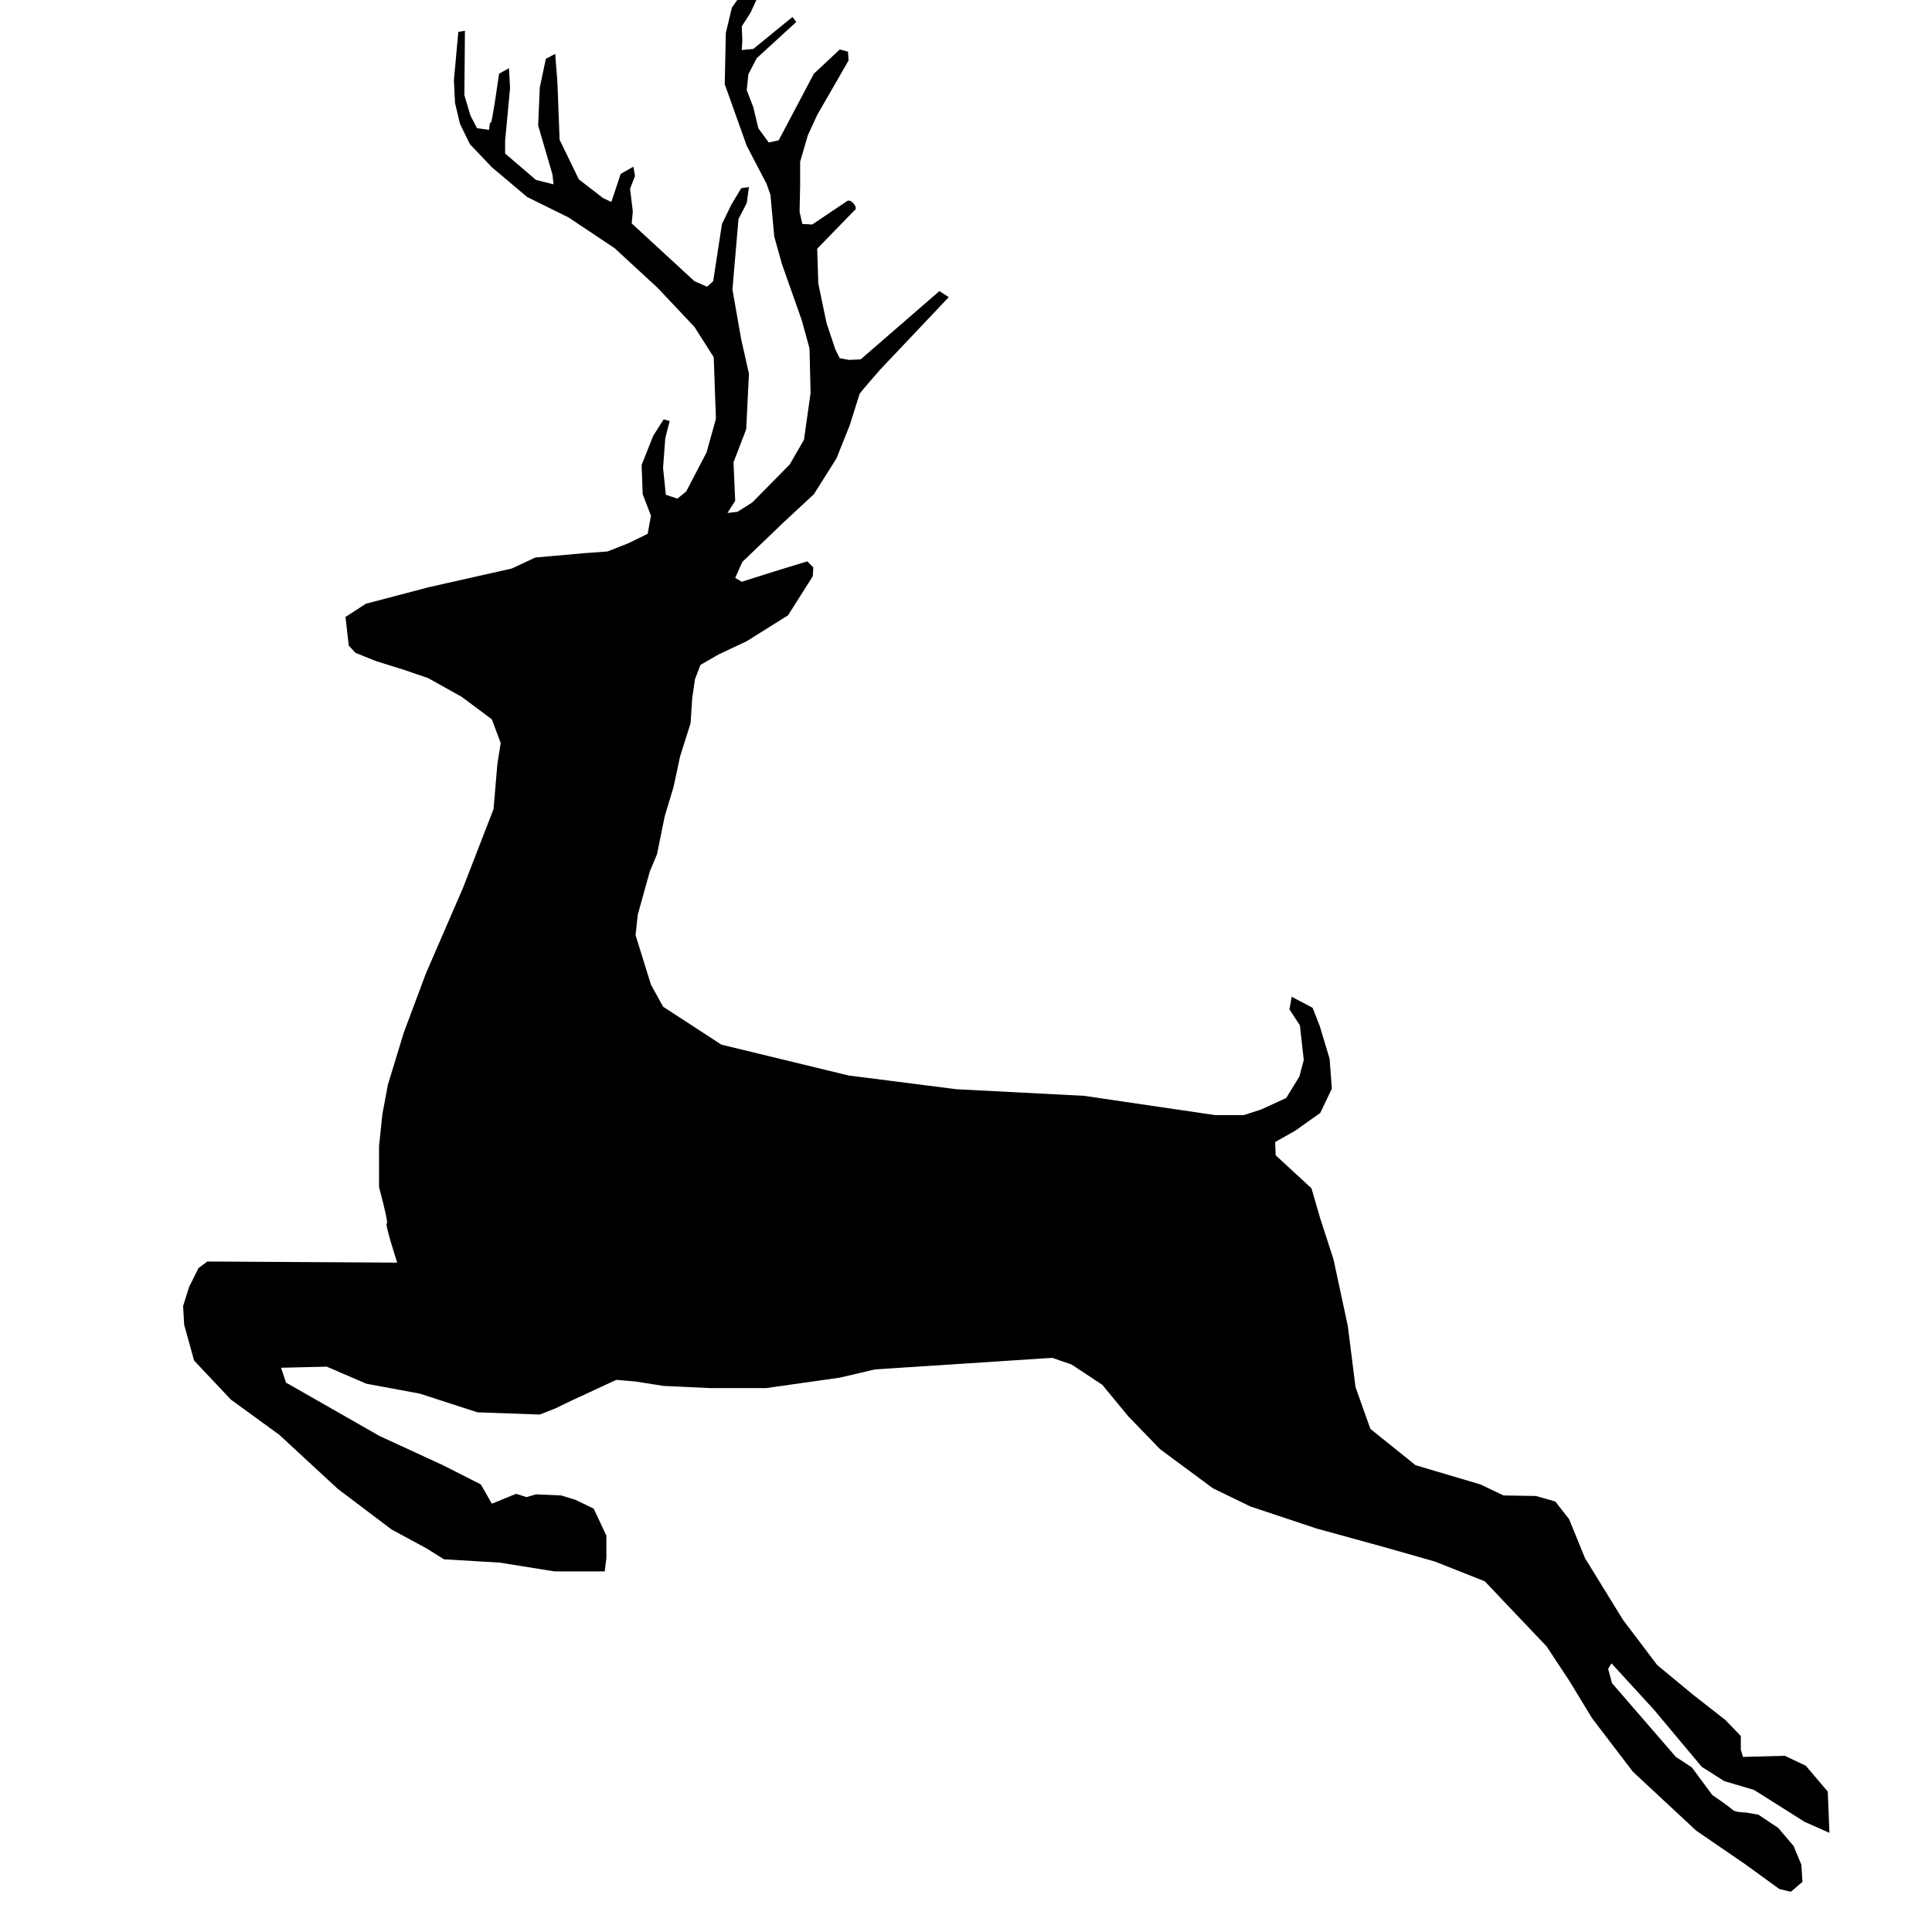 <?xml version="1.0" standalone="no"?><!DOCTYPE svg PUBLIC "-//W3C//DTD SVG 1.1//EN" "http://www.w3.org/Graphics/SVG/1.1/DTD/svg11.dtd"><svg t="1559807897367" class="icon" style="" viewBox="0 0 1024 1024" version="1.1" xmlns="http://www.w3.org/2000/svg" p-id="3682" xmlns:xlink="http://www.w3.org/1999/xlink" width="200" height="200"><defs><style type="text/css"></style></defs><path d="M943.078 1001.211l-18.087-13.129-25.962-17.794-33.55-31.218-21.59-28.297-12.254-20.129-11.962-18.090-22.754-23.922-9.918-10.5-26.548-10.503-27.715-7.877-35.011-9.631-35.008-11.668-19.837-9.628-28.007-20.714-16.921-17.503-13.711-16.629-16.335-10.792-10.213-3.502-93.939 6.126-18.673 4.373-39.093 5.546h-29.174l-25.089-1.168-14.879-2.332-10.212-0.874-23.921 11.083-8.463 4.087-8.168 3.209-32.968-1.17-30.632-9.918-28.297-5.251-21.005-9.043-24.216 0.581 2.626 7.878 49.598 28.301 33.549 15.459 20.131 10.21 5.835 10.213 12.836-5.252 5.544 1.75 4.96-1.459 13.421 0.585 7.584 2.332 9.627 4.669 6.71 14.294v11.963l-0.876 7.002h-26.545l-29.176-4.67-29.465-1.752-9.337-5.833-18.379-9.921-28.589-21.589-30.924-28.589-25.672-18.672-19.547-20.714-5.251-18.964-0.583-9.918 3.208-10.212 4.96-9.918 4.669-3.5 100.65 0.585c0 0-6.711-20.714-5.544-20.714 1.168 0-4.084-19.254-4.084-19.254v-21.881l1.752-16.629 2.918-15.753 8.46-27.718 11.669-31.214 19.838-45.802 16.047-41.427 2.041-23.924 1.752-11.085-4.667-12.545-16.046-11.96-17.796-9.921-12.836-4.376c0 0-14.003-4.373-14.879-4.666-0.874-0.292-10.794-4.376-10.794-4.376l-3.502-3.793-1.75-15.17 10.794-7.002 33.258-8.752 44.053-9.918 12.544-5.835 26.257-2.334 11.962-0.874 11.085-4.376 10.21-4.96 1.752-9.627-4.376-11.378-0.582-15.462 6.126-15.462 5.543-8.752 3.209 0.876-2.334 9.045-1.167 15.753 1.458 14.294 6.126 2.043 4.669-3.794 10.795-20.713 4.96-17.797-1.167-32.673-10.21-16.046-19.547-20.713-22.757-21.005-24.506-16.338-21.881-10.794-18.67-15.753-11.669-12.254-5.251-10.794-2.626-11.086-0.583-11.962 2.334-25.672 3.502-0.583-0.294 34.132 3.209 10.795 3.502 6.708 6.417 0.876c0 0 0.291-4.958 0.876-3.791 0.583 1.165 4.375-25.966 4.375-25.966l5.252-2.916 0.585 10.501-2.626 28.007v6.708l16.337 14.003 9.334 2.334-0.583-5.251-7.584-25.965 0.874-20.131 3.208-15.17 4.96-2.626 1.167 14.879 1.167 30.632 10.21 21.005 12.836 9.921 4.376 2.043 4.961-14.879 6.71-3.793 0.874 4.96-2.626 6.711 1.458 11.96-0.582 6.419 33.258 30.632 6.71 2.916 3.209-2.916 4.666-30.342 4.961-10.21 5.252-8.752 4.084-0.583-1.167 8.46-4.376 8.46-3.208 37.343 4.669 26.547 4.084 18.088-1.458 29.465-6.713 17.505 0.876 20.422-4.084 6.417 5.252-0.583 7.877-4.96 19.837-20.129 7.587-13.129 3.5-24.798-0.585-23.63-4.084-14.879-10.501-29.756-4.084-14.586-2.043-22.172-2.043-5.834-10.503-20.129-11.669-32.676 0.583-27.132 3.208-13.421 5.544-7.877 9.921-11.085 7.583-6.126 6.415-0.295-1.75 5.252-14.589 15.753-3.208 7.001-4.669 7.295 0.292 7.584-0.292 4.96 6.126-0.585 20.714-16.919 2.043 2.626-21.007 19.255-4.376 8.46-0.874 8.46 3.5 9.045 2.626 11.085 5.543 7.587 5.252-1.167 18.672-35.301 13.712-12.838 4.375 1.167 0.292 4.666-16.629 28.885-4.96 10.792-4.085 14.003v12.838l-0.291 13.711 1.458 6.419 5.252 0.291 18.672-12.544c0 0 1.459-0.874 3.5 1.752 2.041 2.626 0 3.5 0 3.5l-19.547 20.129 0.582 18.379 4.376 21.005 4.669 14.003 2.334 4.666 4.961 0.874 6.126-0.291 41.718-36.175 4.958 3.208-36.174 38.218c0 0-10.796 12.253-11.086 13.129-0.291 0.876-5.252 16.629-5.252 16.629l-7.002 17.505-11.96 18.963-16.338 15.171-21.589 20.713-3.791 8.46 3.502 2.044 17.503-5.544 17.211-5.252 3.208 3.211-0.291 4.666-13.129 20.714-21.88 13.711-14.879 7.002-9.628 5.543-2.917 7.584-1.458 9.921-0.874 13.418-5.544 17.503-3.5 16.339-4.669 15.464-4.084 20.129-3.793 9.043-6.417 23.045-1.167 10.796 8.169 26.257 6.417 11.668 30.924 20.131 67.392 16.338 57.182 7.292 67.68 3.5 69.435 10.213h15.171l9.043-2.921 13.421-6.126 7.002-11.378 2.334-8.754-2.043-18.379-5.543-8.459 1.167-6.711 11.085 5.837 3.793 9.628 5.252 17.503 1.165 15.753-6.126 12.833-13.129 9.337-10.792 6.126 0.291 7.004 18.963 17.501 4.667 16.048 7.001 21.586 7.587 35.302 4.082 32.384 7.875 22.171 23.924 19.255 34.425 10.21 12.253 5.834 17.214 0.292 10.207 2.917 7.295 9.339 8.46 20.711 20.128 32.677 18.088 23.921 18.673 15.462 17.505 13.709 8.172 8.463v7.292l1.16 3.796 22.175-0.585 11.085 5.252 11.671 13.712 0.876 21.881-13.129-5.837-26.836-16.919-15.755-4.67-11.965-7.581-25.383-30.342-22.463-24.506-1.75 2.916 2.044 7.587 33.843 39.093 8.459 5.542 10.795 14.588c0 0 9.34 6.422 10.796 7.878s7.001 1.456 7.001 1.456l6.708 1.168 10.503 7.001 8.172 9.628 4.081 9.918 0.581 9.043-6.126 5.252-6.116-1.451z" p-id="3683"></path></svg>